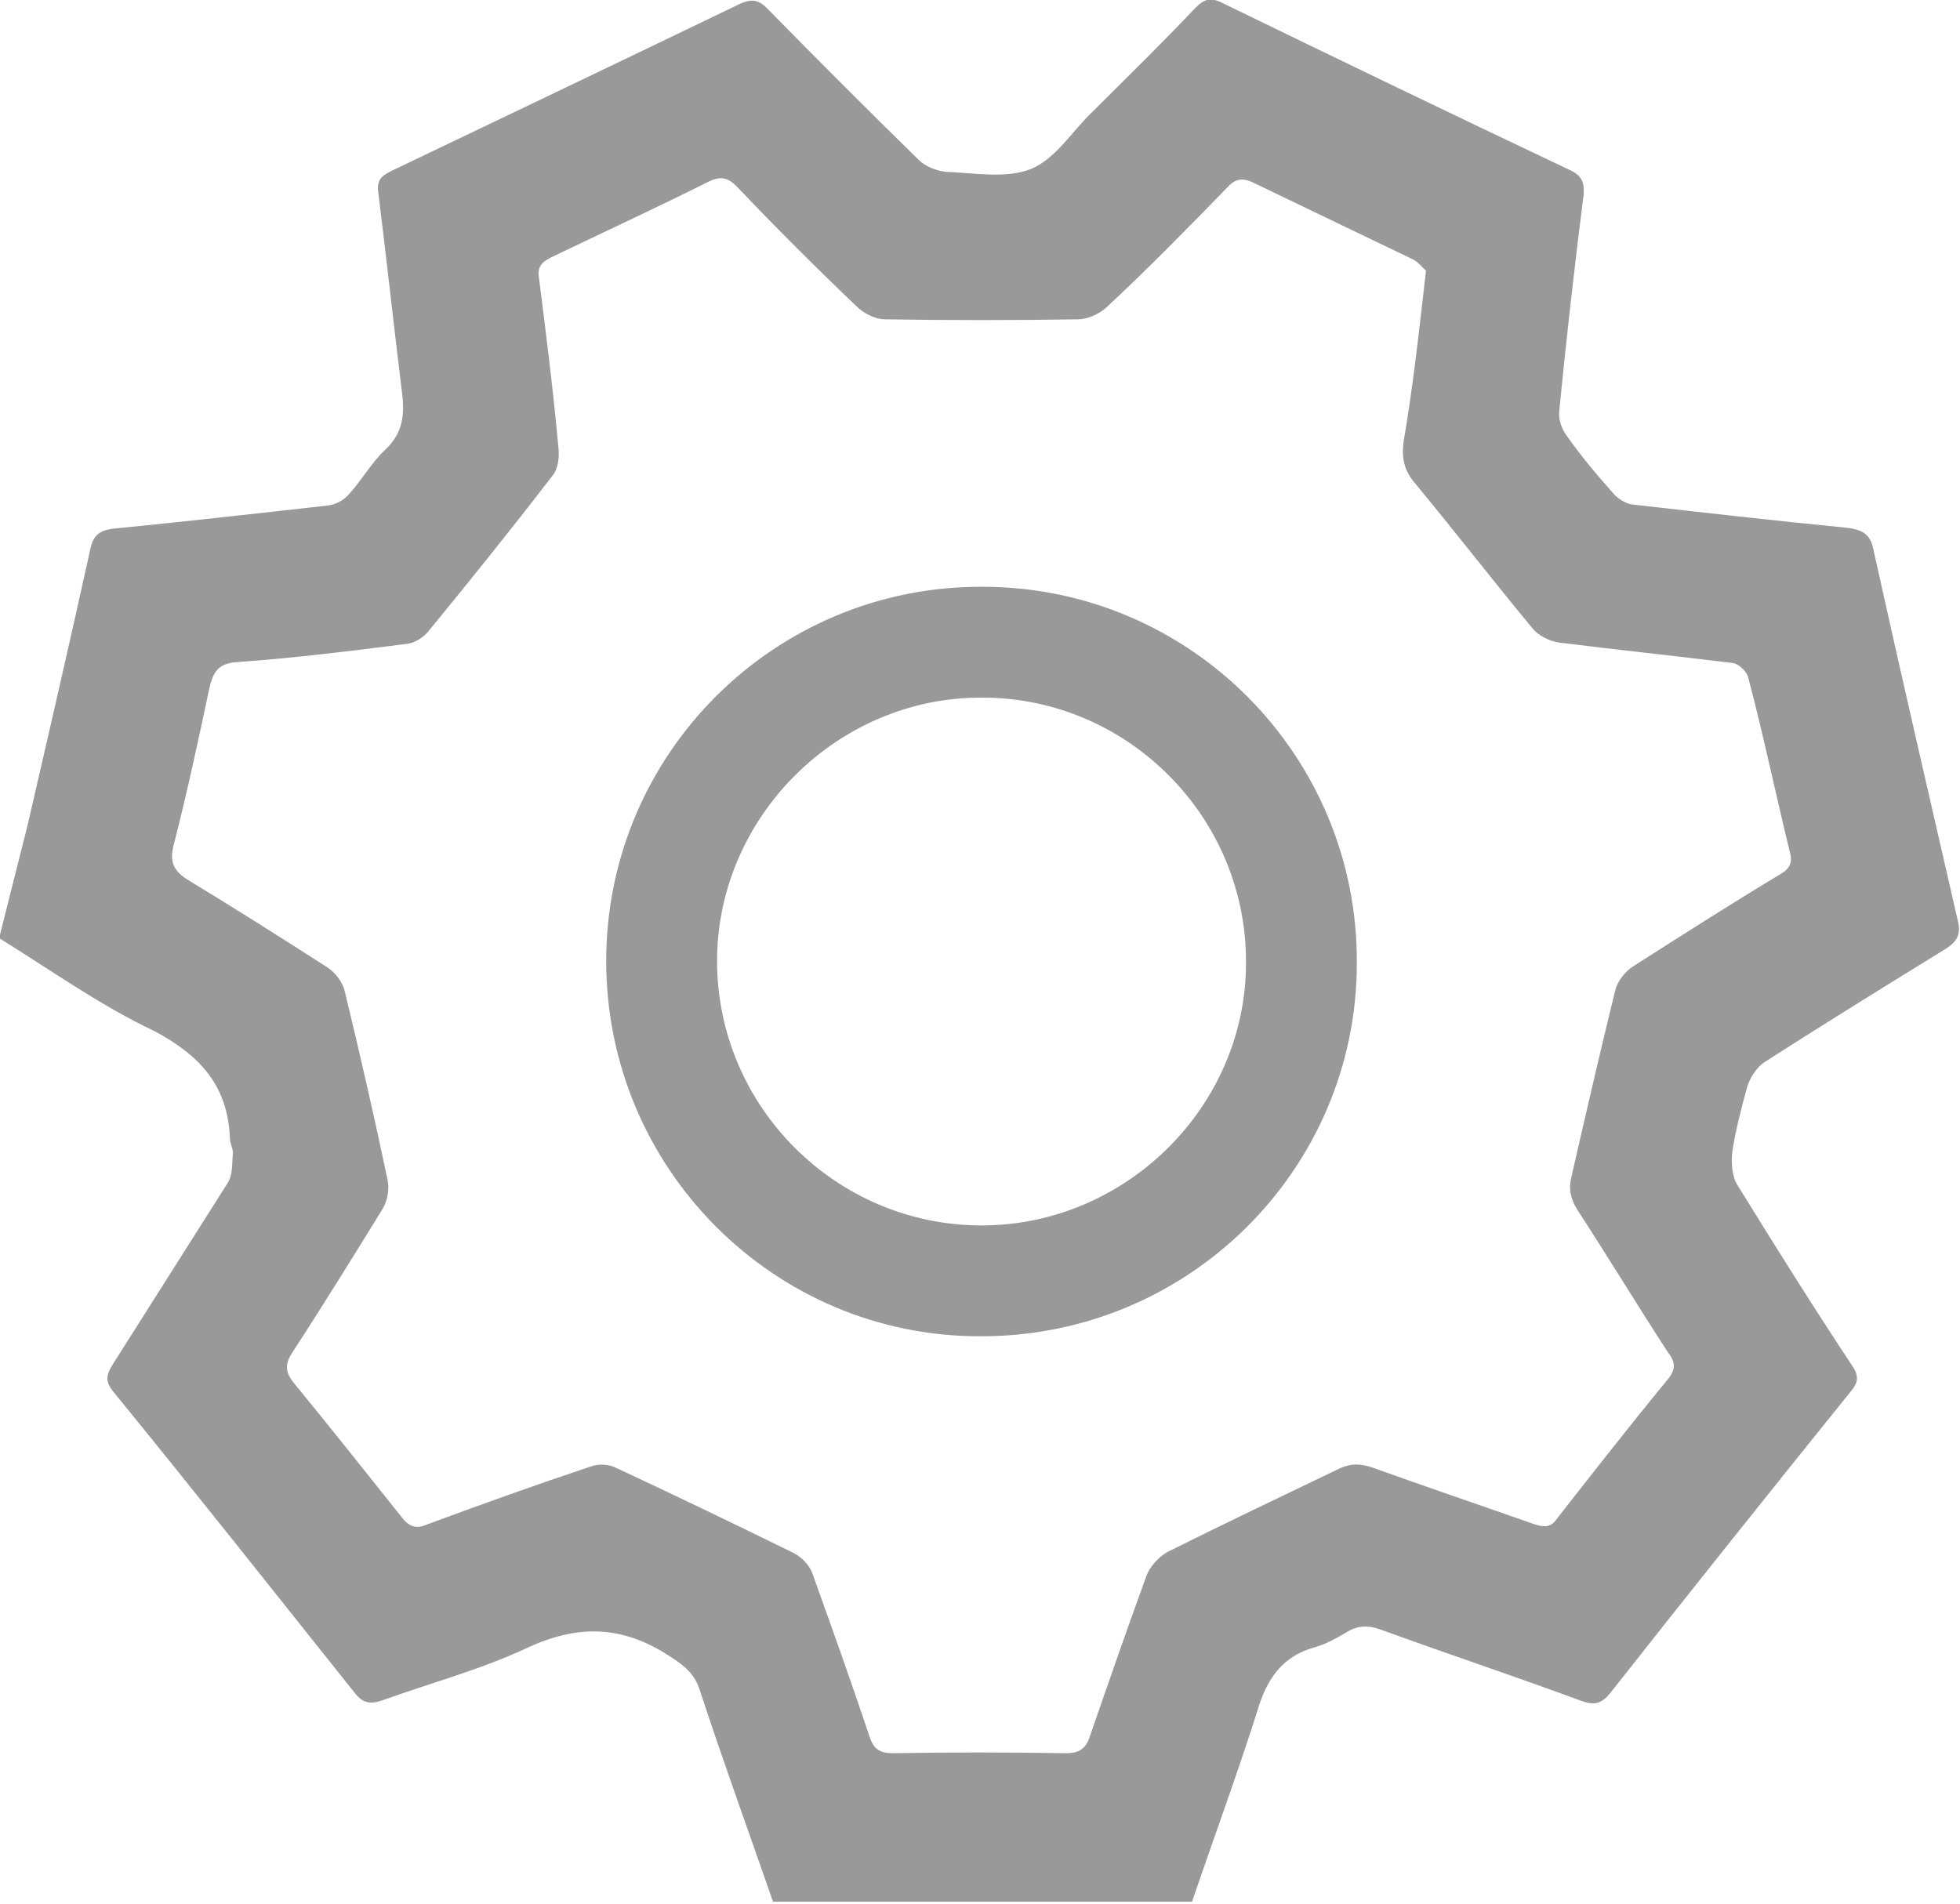 <?xml version="1.0" encoding="utf-8"?>
<!-- Generator: Adobe Illustrator 21.0.0, SVG Export Plug-In . SVG Version: 6.00 Build 0)  -->
<svg version="1.1" id="Camada_1" xmlns="http://www.w3.org/2000/svg" xmlns:xlink="http://www.w3.org/1999/xlink" x="0px" y="0px"
	 viewBox="0 0 192.7 187.2" style="enable-background:new 0 0 192.7 187.2;" xml:space="preserve">
<style type="text/css">
	.st0{fill:#E5E5E5;}
	.st1{fill:#FFFFFF;}
	.st2{opacity:0.5;}
	.st3{fill:none;stroke:#0F9800;stroke-width:17.008;}
	.st4{fill:#195467;}
	.st5{fill:#0F9800;}
	.st6{fill:none;stroke:#CCCCCC;stroke-width:13.03;stroke-miterlimit:10;}
	.st7{fill:none;stroke:#195467;stroke-width:17.008;stroke-miterlimit:10;}
	.st8{fill:#F15A24;}
	.st9{fill:#F7931E;}
	.st10{fill:#FCEE21;}
	.st11{fill:#363636;}
	.st12{fill:#A0CFD4;}
	.st13{fill:#8ABFC9;}
	.st14{fill:#B0B0B0;}
	.st15{fill:#333333;}
	.st16{fill:none;stroke:#195467;stroke-width:46.105;stroke-miterlimit:10;}
	.st17{fill:none;stroke:#195467;stroke-width:49.226;stroke-miterlimit:10;}
	.st18{fill:#999999;}
</style>
<g id="BnXqic_1_">
	<g>
		<path class="st18" d="M0,91.9c0.9-3.6,1.8-7.1,2.7-10.7C4.8,72.1,6.9,63,8.9,53.9c0.3-1.3,0.9-1.7,2.1-1.9
			c7.1-0.7,14.2-1.5,21.3-2.3c0.7-0.1,1.5-0.5,2-1.1c1.3-1.4,2.2-3.1,3.6-4.4c1.8-1.7,1.9-3.6,1.6-5.8c-0.8-6.5-1.5-13-2.3-19.4
			c-0.2-1.3,0.3-1.7,1.3-2.2C50,11.3,61.3,5.9,72.7,0.4c1.1-0.5,1.8-0.5,2.7,0.4c4.9,5,9.9,10,14.9,14.9c0.7,0.7,1.8,1.1,2.7,1.2
			c2.8,0.1,5.9,0.7,8.4-0.3c2.4-1,4-3.7,6-5.6c3.4-3.4,6.8-6.7,10.1-10.2c0.9-0.9,1.5-1.1,2.7-0.5c11.3,5.5,22.7,11,34.1,16.4
			c1.1,0.5,1.5,1.1,1.4,2.4c-0.9,7.1-1.7,14.2-2.4,21.3c-0.1,0.8,0.2,1.7,0.7,2.4c1.4,2,3,3.9,4.6,5.7c0.4,0.5,1.2,1,1.8,1.1
			c7,0.8,14.1,1.6,21.2,2.3c1.5,0.2,2.3,0.6,2.6,2.2c2.7,12.2,5.5,24.3,8.3,36.5c0.3,1.3-0.1,2-1.2,2.7c-6,3.7-12,7.4-17.9,11.2
			c-0.7,0.5-1.3,1.4-1.6,2.3c-0.6,2.2-1.2,4.4-1.5,6.6c-0.1,1,0,2.3,0.5,3.1c3.7,6,7.4,11.9,11.3,17.8c0.7,1,0.6,1.7-0.2,2.6
			c-7.9,9.8-15.8,19.7-23.6,29.6c-0.8,1-1.5,1.2-2.7,0.8c-6.5-2.4-13.1-4.6-19.7-7c-1.3-0.5-2.4-0.5-3.5,0.2c-1,0.6-2.1,1.2-3.2,1.5
			c-3.2,0.9-4.7,3.2-5.6,6.3c-2,6.3-4.3,12.5-6.4,18.7c-13.8,0-27.4,0-41.2,0c-2.4-6.9-4.9-13.8-7.2-20.8c-0.5-1.6-1.5-2.4-2.9-3.3
			c-4.7-3.1-9.1-3.2-14.2-0.8c-4.5,2.1-9.4,3.4-14.1,5.1c-1.2,0.4-1.9,0.3-2.7-0.7c-7.9-9.9-15.8-19.9-23.8-29.7
			c-0.7-0.9-0.7-1.5-0.1-2.5c3.8-6,7.6-12,11.4-18c0.5-0.8,0.4-1.9,0.5-2.9c0-0.5-0.3-1-0.3-1.5c-0.2-5.1-2.9-8.1-7.4-10.5
			C9.9,98.9,5,95.4,0,92.3C0,92.2,0,92.1,0,91.9z M140.2,26.6c-0.3-0.2-0.7-0.8-1.3-1.1c-5.2-2.5-10.4-5-15.6-7.5
			c-1.2-0.6-1.9-0.4-2.7,0.5c-3.9,4-7.8,8-11.9,11.8c-0.7,0.6-1.8,1.1-2.7,1.1c-6.3,0.1-12.7,0.1-19,0c-0.9,0-1.9-0.5-2.6-1.1
			c-4.1-3.9-8.1-7.9-12-12c-0.8-0.8-1.5-1-2.6-0.5c-5.2,2.6-10.4,5-15.6,7.5c-1,0.5-1.4,1-1.2,2.1c0.7,5.5,1.4,11.1,1.9,16.6
			c0.1,0.9,0,2.1-0.6,2.8c-4,5.2-8.1,10.3-12.2,15.3c-0.5,0.6-1.3,1.1-2,1.2c-5.5,0.7-11.1,1.4-16.7,1.8c-1.8,0.1-2.4,0.8-2.8,2.5
			c-1.1,5.2-2.2,10.3-3.5,15.4c-0.5,1.8,0,2.7,1.5,3.6c4.6,2.8,9.2,5.7,13.7,8.6c0.7,0.5,1.4,1.4,1.6,2.3c1.5,6.2,2.9,12.3,4.2,18.5
			c0.2,0.9,0,2.1-0.5,2.9c-2.9,4.7-5.8,9.4-8.8,14c-0.8,1.2-0.8,2,0.1,3.1c3.6,4.4,7.1,8.8,10.6,13.2c0.7,0.9,1.4,1.2,2.5,0.7
			c5.4-2,10.7-3.9,16.1-5.7c0.8-0.3,1.9-0.2,2.6,0.2c5.8,2.7,11.6,5.5,17.3,8.3c0.8,0.4,1.6,1.2,1.9,2.1c1.9,5.3,3.8,10.6,5.6,16
			c0.4,1.2,1,1.6,2.3,1.6c5.7-0.1,11.3-0.1,17,0c1.4,0,2-0.5,2.4-1.8c1.8-5.2,3.6-10.4,5.5-15.6c0.3-0.9,1.2-1.9,2.1-2.4
			c5.6-2.8,11.3-5.5,16.9-8.2c1.1-0.5,2-0.5,3.2-0.1c5.3,1.9,10.6,3.7,16,5.6c1,0.3,1.6,0.3,2.2-0.6c3.6-4.6,7.2-9.2,10.9-13.7
			c0.8-1,0.7-1.7,0-2.6c-3-4.6-5.9-9.4-8.9-14c-0.7-1.1-0.9-2.1-0.6-3.3c1.4-6.1,2.8-12.2,4.3-18.3c0.2-0.9,1-1.9,1.8-2.4
			c4.7-3,9.4-6,14.2-8.9c0.9-0.5,1.5-1,1.2-2.2c-1.4-5.7-2.6-11.5-4.1-17.2c-0.1-0.6-0.9-1.4-1.5-1.5c-5.7-0.7-11.4-1.3-17-2
			c-1-0.1-2.2-0.7-2.8-1.5c-3.9-4.7-7.6-9.5-11.5-14.2c-1.1-1.3-1.3-2.5-1.1-4.1C138.9,38.2,139.5,32.7,140.2,26.6z"/>
		<path class="st18" d="M59.6,94.5c0-20.4,16.6-36.9,37-36.8c20.4,0,36.9,16.6,36.8,37c0,20.3-16.6,36.8-37.1,36.7
			C76.1,131.4,59.6,114.9,59.6,94.5z M70.5,94.5c0,14.3,11.7,26,26,26c14.2,0,26-11.7,26-25.8c0.1-14.3-11.6-26.1-25.9-26.1
			C82.4,68.5,70.5,80.3,70.5,94.5z"/>
	</g>
</g>
</svg>

